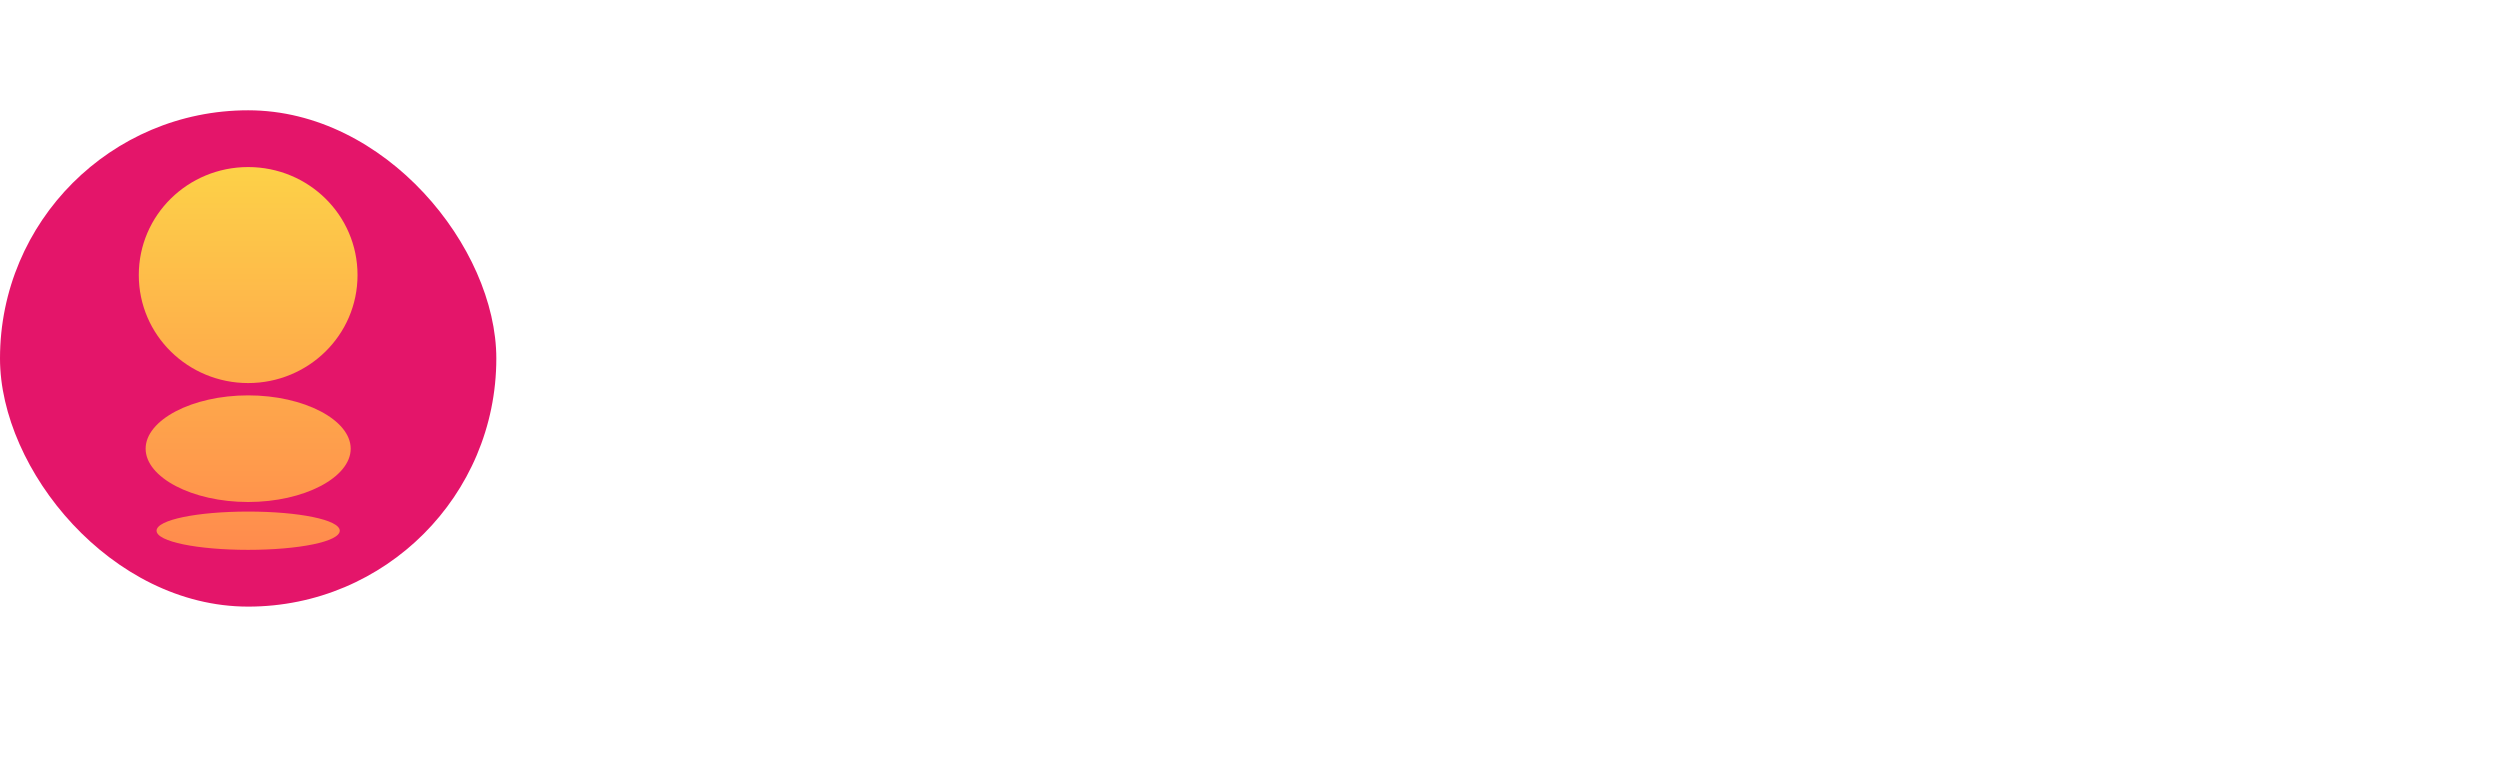 <svg width="272" height="83" viewBox="0 0 272 83" fill="none" xmlns="http://www.w3.org/2000/svg">
	<rect y="12" width="54" height="54" rx="27" fill="#E4156A" />
	<path d="M27 59.824C21.497 59.824 17.034 58.931 17.034 57.741C17.034 56.551 21.497 55.659 27 55.659C32.504 55.659 36.966 56.551 36.966 57.741C36.966 58.931 32.504 59.824 27 59.824ZM27 54.618C20.902 54.618 15.845 51.94 15.845 48.817C15.845 45.693 20.902 43.016 27 43.016C33.099 43.016 38.156 45.693 38.156 48.817C38.156 51.94 33.099 54.618 27 54.618ZM27 41.677C20.456 41.677 15.101 36.471 15.101 29.927C15.101 23.382 20.456 18.176 27 18.176C33.545 18.176 38.899 23.382 38.899 29.927C38.899 36.471 33.545 41.677 27 41.677Z" fill="url(#paint0_linear_2169_282)" />
	<g filter="url(#filter0_d_2169_282)">
		<path d="M68 18.354H85.697V24.253H74.489V35.166H83.396V41.065H74.489V53.747H85.697V59.646H68V18.354Z" fill="white" />
		<path d="M87.719 18.354H94.267L98.514 50.385H98.632L102.879 18.354H108.837L102.584 59.646H93.972L87.719 18.354Z" fill="white" />
		<path d="M121.218 60.236C118.032 60.236 115.594 59.332 113.903 57.523C112.212 55.714 111.367 53.157 111.367 49.854V28.146C111.367 24.843 112.212 22.286 113.903 20.477C115.594 18.668 118.032 17.764 121.218 17.764C124.403 17.764 126.842 18.668 128.533 20.477C130.224 22.286 131.069 24.843 131.069 28.146V49.854C131.069 53.157 130.224 55.714 128.533 57.523C126.842 59.332 124.403 60.236 121.218 60.236ZM121.218 54.337C123.459 54.337 124.58 52.98 124.58 50.267V27.733C124.58 25.02 123.459 23.663 121.218 23.663C118.976 23.663 117.855 25.02 117.855 27.733V50.267C117.855 52.98 118.976 54.337 121.218 54.337Z" fill="white" />
		<path d="M144.66 60.236C141.514 60.236 139.115 59.351 137.463 57.582C135.811 55.773 134.985 53.197 134.985 49.854V28.146C134.985 24.803 135.811 22.247 137.463 20.477C139.115 18.668 141.514 17.764 144.66 17.764C147.806 17.764 150.205 18.668 151.856 20.477C153.508 22.247 154.334 24.803 154.334 28.146V31.685H148.199V27.733C148.199 25.02 147.078 23.663 144.837 23.663C142.595 23.663 141.474 25.02 141.474 27.733V50.326C141.474 53 142.595 54.337 144.837 54.337C147.078 54.337 148.199 53 148.199 50.326V42.244H144.955V36.346H154.334V49.854C154.334 53.197 153.508 55.773 151.856 57.582C150.205 59.351 147.806 60.236 144.66 60.236Z" fill="white" />
		<path d="M163.514 18.354H172.303L179.028 59.646H172.539L171.36 51.447V51.565H163.986L162.806 59.646H156.789L163.514 18.354ZM170.593 45.961L167.702 25.55H167.584L164.753 45.961H170.593Z" fill="white" />
		<path d="M182.176 18.354H191.438L195.567 47.907H195.685L199.814 18.354H209.075V59.646H202.94V28.382H202.822L198.103 59.646H192.676L187.957 28.382H187.839V59.646H182.176V18.354Z" fill="white" />
		<path d="M213.917 18.354H220.406V59.646H213.917V18.354Z" fill="white" />
		<path d="M225.266 18.354H233.406L239.718 43.07H239.836V18.354H245.617V59.646H238.951L231.165 29.503H231.047V59.646H225.266V18.354Z" fill="white" />
		<path d="M259.642 60.236C256.496 60.236 254.097 59.351 252.446 57.582C250.794 55.773 249.968 53.197 249.968 49.854V28.146C249.968 24.803 250.794 22.247 252.446 20.477C254.097 18.668 256.496 17.764 259.642 17.764C262.788 17.764 265.187 18.668 266.839 20.477C268.491 22.247 269.317 24.803 269.317 28.146V31.685H263.182V27.733C263.182 25.02 262.061 23.663 259.819 23.663C257.578 23.663 256.457 25.02 256.457 27.733V50.326C256.457 53 257.578 54.337 259.819 54.337C262.061 54.337 263.182 53 263.182 50.326V42.244H259.937V36.346H269.317V49.854C269.317 53.197 268.491 55.773 266.839 57.582C265.187 59.351 262.788 60.236 259.642 60.236Z" fill="white" />
	</g>
	<defs>
		<filter id="filter0_d_2169_282" x="48.228" y="0.757" width="240.86" height="82.016" filterUnits="userSpaceOnUse" color-interpolation-filters="sRGB">
			<feFlood flood-opacity="0" result="BackgroundImageFix" />
			<feColorMatrix in="SourceAlpha" type="matrix" values="0 0 0 0 0 0 0 0 0 0 0 0 0 0 0 0 0 0 127 0" result="hardAlpha" />
			<feOffset dy="2.765" />
			<feGaussianBlur stdDeviation="9.886" />
			<feComposite in2="hardAlpha" operator="out" />
			<feColorMatrix type="matrix" values="0 0 0 0 0 0 0 0 0 0 0 0 0 0 0 0 0 0 0.1 0" />
			<feBlend mode="normal" in2="BackgroundImageFix" result="effect1_dropShadow_2169_282" />
			<feBlend mode="normal" in="SourceGraphic" in2="effect1_dropShadow_2169_282" result="shape" />
		</filter>
		<linearGradient id="paint0_linear_2169_282" x1="27" y1="18.176" x2="27" y2="59.824" gradientUnits="userSpaceOnUse">
			<stop stop-color="#FDD148" />
			<stop offset="1" stop-color="#FF8B4D" />
		</linearGradient>
	</defs>
</svg>
